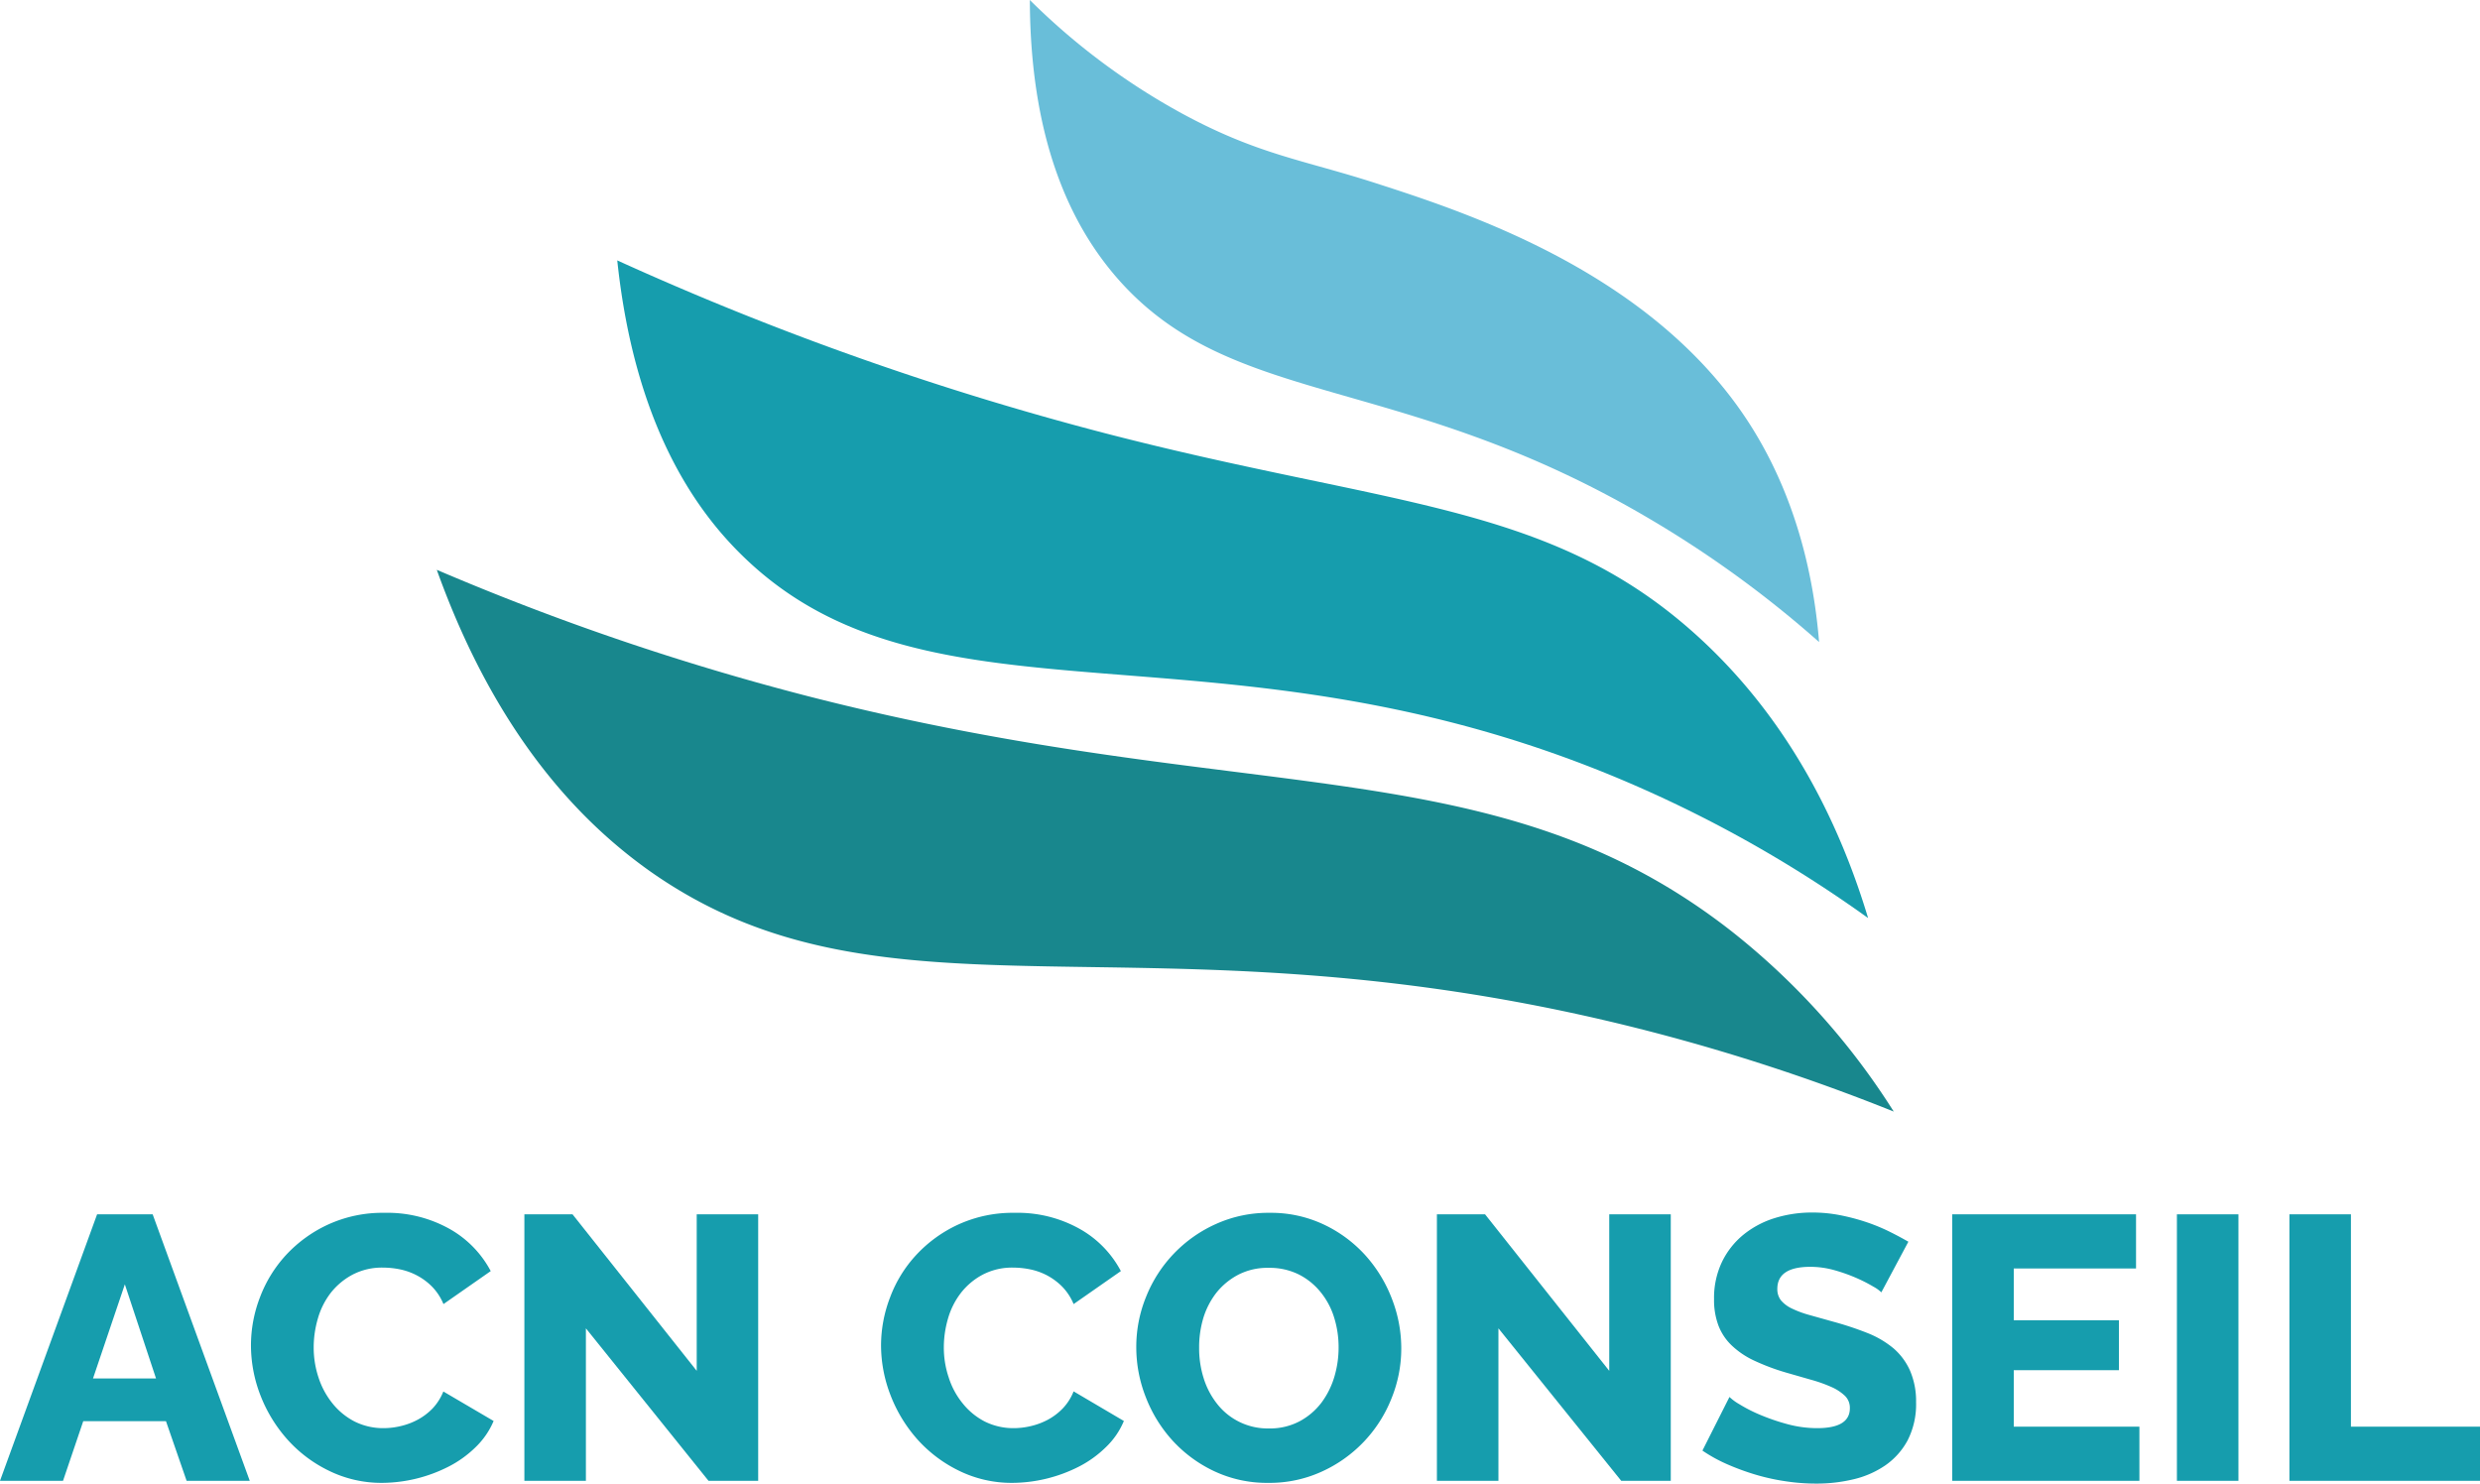 <svg xmlns="http://www.w3.org/2000/svg" viewBox="0 0 411.98 246.46"><defs><style>.cls-1{fill:#169dad;}.cls-2{fill:#18878d;}.cls-3{fill:#69bed9;}</style></defs><g id="Calque_2" data-name="Calque 2"><g id="Calque_1-2" data-name="Calque 1"><path class="cls-1" d="M16.13,201.73h9.23L41.49,246H31l-3.43-9.91H13.83L10.47,246H0ZM25.92,229l-5.18-15.64L15.45,229Z"/><path class="cls-1" d="M41.69,223.47a22.27,22.27,0,0,1,1.49-7.94,21.62,21.62,0,0,1,4.36-7.07,22.17,22.17,0,0,1,7-5.05,21.69,21.69,0,0,1,9.34-1.93,21.13,21.13,0,0,1,10.82,2.68,17.31,17.31,0,0,1,6.82,7l-7.85,5.48a9.18,9.18,0,0,0-1.9-2.9,10.29,10.29,0,0,0-2.53-1.87,10.65,10.65,0,0,0-2.8-1,14.32,14.32,0,0,0-2.8-.29,10.51,10.51,0,0,0-5.11,1.19,11.44,11.44,0,0,0-3.62,3.05,12.68,12.68,0,0,0-2.11,4.24,17.09,17.09,0,0,0-.69,4.8,15.79,15.79,0,0,0,.81,5,13.42,13.42,0,0,0,2.33,4.3,11.38,11.38,0,0,0,3.68,3,10.62,10.62,0,0,0,4.83,1.09,12.39,12.39,0,0,0,2.84-.35,11.45,11.45,0,0,0,2.8-1.06A10.16,10.16,0,0,0,71.84,234a8.92,8.92,0,0,0,1.81-2.84L82,236.06a13.13,13.13,0,0,1-3,4.36,18.24,18.24,0,0,1-4.52,3.24,24.59,24.59,0,0,1-11,2.68,19.77,19.77,0,0,1-8.81-2,22.2,22.2,0,0,1-6.92-5.2,24,24,0,0,1-4.49-7.35A23,23,0,0,1,41.69,223.47Z"/><path class="cls-1" d="M97.33,220.67V246H87.11V201.73h8l20.63,26v-26h10.21V246H117.7Z"/><path class="cls-1" d="M146.36,223.47a22.29,22.29,0,0,1,1.5-7.94,21.29,21.29,0,0,1,4.36-7.07,22.12,22.12,0,0,1,7-5.05,21.74,21.74,0,0,1,9.35-1.93,21.09,21.09,0,0,1,10.81,2.68,17.25,17.25,0,0,1,6.82,7l-7.85,5.48a9.18,9.18,0,0,0-1.9-2.9,10.43,10.43,0,0,0-2.52-1.87,10.59,10.59,0,0,0-2.81-1,14.32,14.32,0,0,0-2.8-.29,10.54,10.54,0,0,0-5.11,1.19,11.29,11.29,0,0,0-3.61,3.05,12.7,12.7,0,0,0-2.12,4.24,17.09,17.09,0,0,0-.69,4.8,15.52,15.52,0,0,0,.82,5,13,13,0,0,0,2.33,4.3,11.35,11.35,0,0,0,3.67,3,10.67,10.67,0,0,0,4.84,1.09,12.37,12.37,0,0,0,2.83-.35,11.67,11.67,0,0,0,2.81-1.06,10.11,10.11,0,0,0,2.45-1.86,8.75,8.75,0,0,0,1.81-2.84l8.35,4.92a12.84,12.84,0,0,1-3,4.36,18.18,18.18,0,0,1-4.51,3.24,24.68,24.68,0,0,1-5.43,2,24.41,24.41,0,0,1-5.6.68,19.81,19.81,0,0,1-8.82-2,22.43,22.43,0,0,1-6.92-5.2,24,24,0,0,1-4.48-7.35A23,23,0,0,1,146.36,223.47Z"/><path class="cls-1" d="M210.72,246.34a20.54,20.54,0,0,1-9-1.93,22.13,22.13,0,0,1-6.92-5.08,23,23,0,0,1-4.45-7.2,22.61,22.61,0,0,1-1.59-8.35,22,22,0,0,1,1.65-8.4,22.27,22.27,0,0,1,11.62-12.06,21.09,21.09,0,0,1,8.85-1.84,20.54,20.54,0,0,1,9,1.93,21.9,21.9,0,0,1,6.92,5.11,23.11,23.11,0,0,1,4.42,7.23,22.7,22.7,0,0,1,1.56,8.22,22,22,0,0,1-1.65,8.41,22.35,22.35,0,0,1-11.56,12.09A20.8,20.8,0,0,1,210.72,246.34ZM199.2,223.91a16.44,16.44,0,0,0,.74,5,13.15,13.15,0,0,0,2.22,4.27,10.66,10.66,0,0,0,8.62,4.12,10.54,10.54,0,0,0,5.11-1.19,11.17,11.17,0,0,0,3.62-3.08,13.67,13.67,0,0,0,2.15-4.3,16.94,16.94,0,0,0,.71-4.9,16.49,16.49,0,0,0-.74-4.95,12.46,12.46,0,0,0-2.25-4.23,11.09,11.09,0,0,0-3.64-2.94,10.91,10.91,0,0,0-5-1.09,10.54,10.54,0,0,0-5.07,1.16,11.42,11.42,0,0,0-3.62,3,13,13,0,0,0-2.18,4.27A16.92,16.92,0,0,0,199.2,223.91Z"/><path class="cls-1" d="M248.92,220.67V246H238.7V201.73h8l20.63,26v-26h10.22V246h-8.23Z"/><path class="cls-1" d="M312.53,214.69a6,6,0,0,0-1.31-.94,25.51,25.51,0,0,0-2.8-1.43,27.73,27.73,0,0,0-3.68-1.31,14.82,14.82,0,0,0-4-.56q-5.49,0-5.49,3.68a3,3,0,0,0,.59,1.87,5.35,5.35,0,0,0,1.75,1.34,17,17,0,0,0,2.9,1.09l4,1.12a54.39,54.39,0,0,1,5.74,1.9,15.82,15.82,0,0,1,4.33,2.55,10.53,10.53,0,0,1,2.74,3.71,12.77,12.77,0,0,1,1,5.24,13.15,13.15,0,0,1-1.4,6.32,11.9,11.9,0,0,1-3.72,4.17,15.65,15.65,0,0,1-5.29,2.31,26.24,26.24,0,0,1-6.17.71,34.19,34.19,0,0,1-5-.37,35.7,35.7,0,0,1-5-1.09,41,41,0,0,1-4.7-1.71,25.38,25.38,0,0,1-4.21-2.31l4.49-8.91a8.4,8.4,0,0,0,1.62,1.19,24.55,24.55,0,0,0,3.39,1.74,35.5,35.5,0,0,0,4.52,1.56,18.86,18.86,0,0,0,5.05.69q5.42,0,5.42-3.31a2.76,2.76,0,0,0-.81-2.05,7.76,7.76,0,0,0-2.24-1.47,23.62,23.62,0,0,0-3.4-1.21L296.64,228a36.66,36.66,0,0,1-5.3-2,13.82,13.82,0,0,1-3.7-2.52,9,9,0,0,1-2.18-3.3,12.07,12.07,0,0,1-.72-4.36,13.93,13.93,0,0,1,1.31-6.17,13.34,13.34,0,0,1,3.55-4.52,15.55,15.55,0,0,1,5.2-2.77,20.81,20.81,0,0,1,6.27-.93,23.76,23.76,0,0,1,4.54.43,35.11,35.11,0,0,1,4.3,1.12,31.36,31.36,0,0,1,3.84,1.56c1.18.58,2.27,1.17,3.27,1.74Z"/><path class="cls-1" d="M355.4,237v9H324.31V201.73h30.53v9H334.53v8.6H352v8.29H334.53V237Z"/><path class="cls-1" d="M361.63,246V201.73h10.22V246Z"/><path class="cls-1" d="M380.32,246V201.73h10.22V237H412v9Z"/><path class="cls-2" d="M72.56,94.66a428.49,428.49,0,0,0,61.68,21c73.23,18.78,114,8.26,153.35,39a118.68,118.68,0,0,1,27,30,331.2,331.2,0,0,0-44.49-14.32c-80.13-19.64-122.77,2-162-25.52C97.11,137.06,82.67,122.85,72.56,94.66Z"/><path class="cls-1" d="M102.54,43.26a499.76,499.76,0,0,0,81,28.7c47.08,12.2,73.42,11.5,97.66,33,16.91,15,25,33.84,29.13,47.55a210.39,210.39,0,0,0-39.44-22.34C203.24,101,154.68,123.29,123.1,92.09,115.56,84.64,105.43,70.63,102.54,43.26Z"/><path class="cls-3" d="M171.08,0a111.79,111.79,0,0,0,25.27,18.85c12.62,6.85,20.19,7.71,32.13,11.56,14.5,4.68,43.38,14,60,36.84,4.81,6.62,12.05,19.15,13.71,39.41A181,181,0,0,0,273.88,86.1C232.47,61.72,204.78,68,185.72,46.35,179,38.69,171.15,25.12,171.08,0Z"/></g></g></svg>